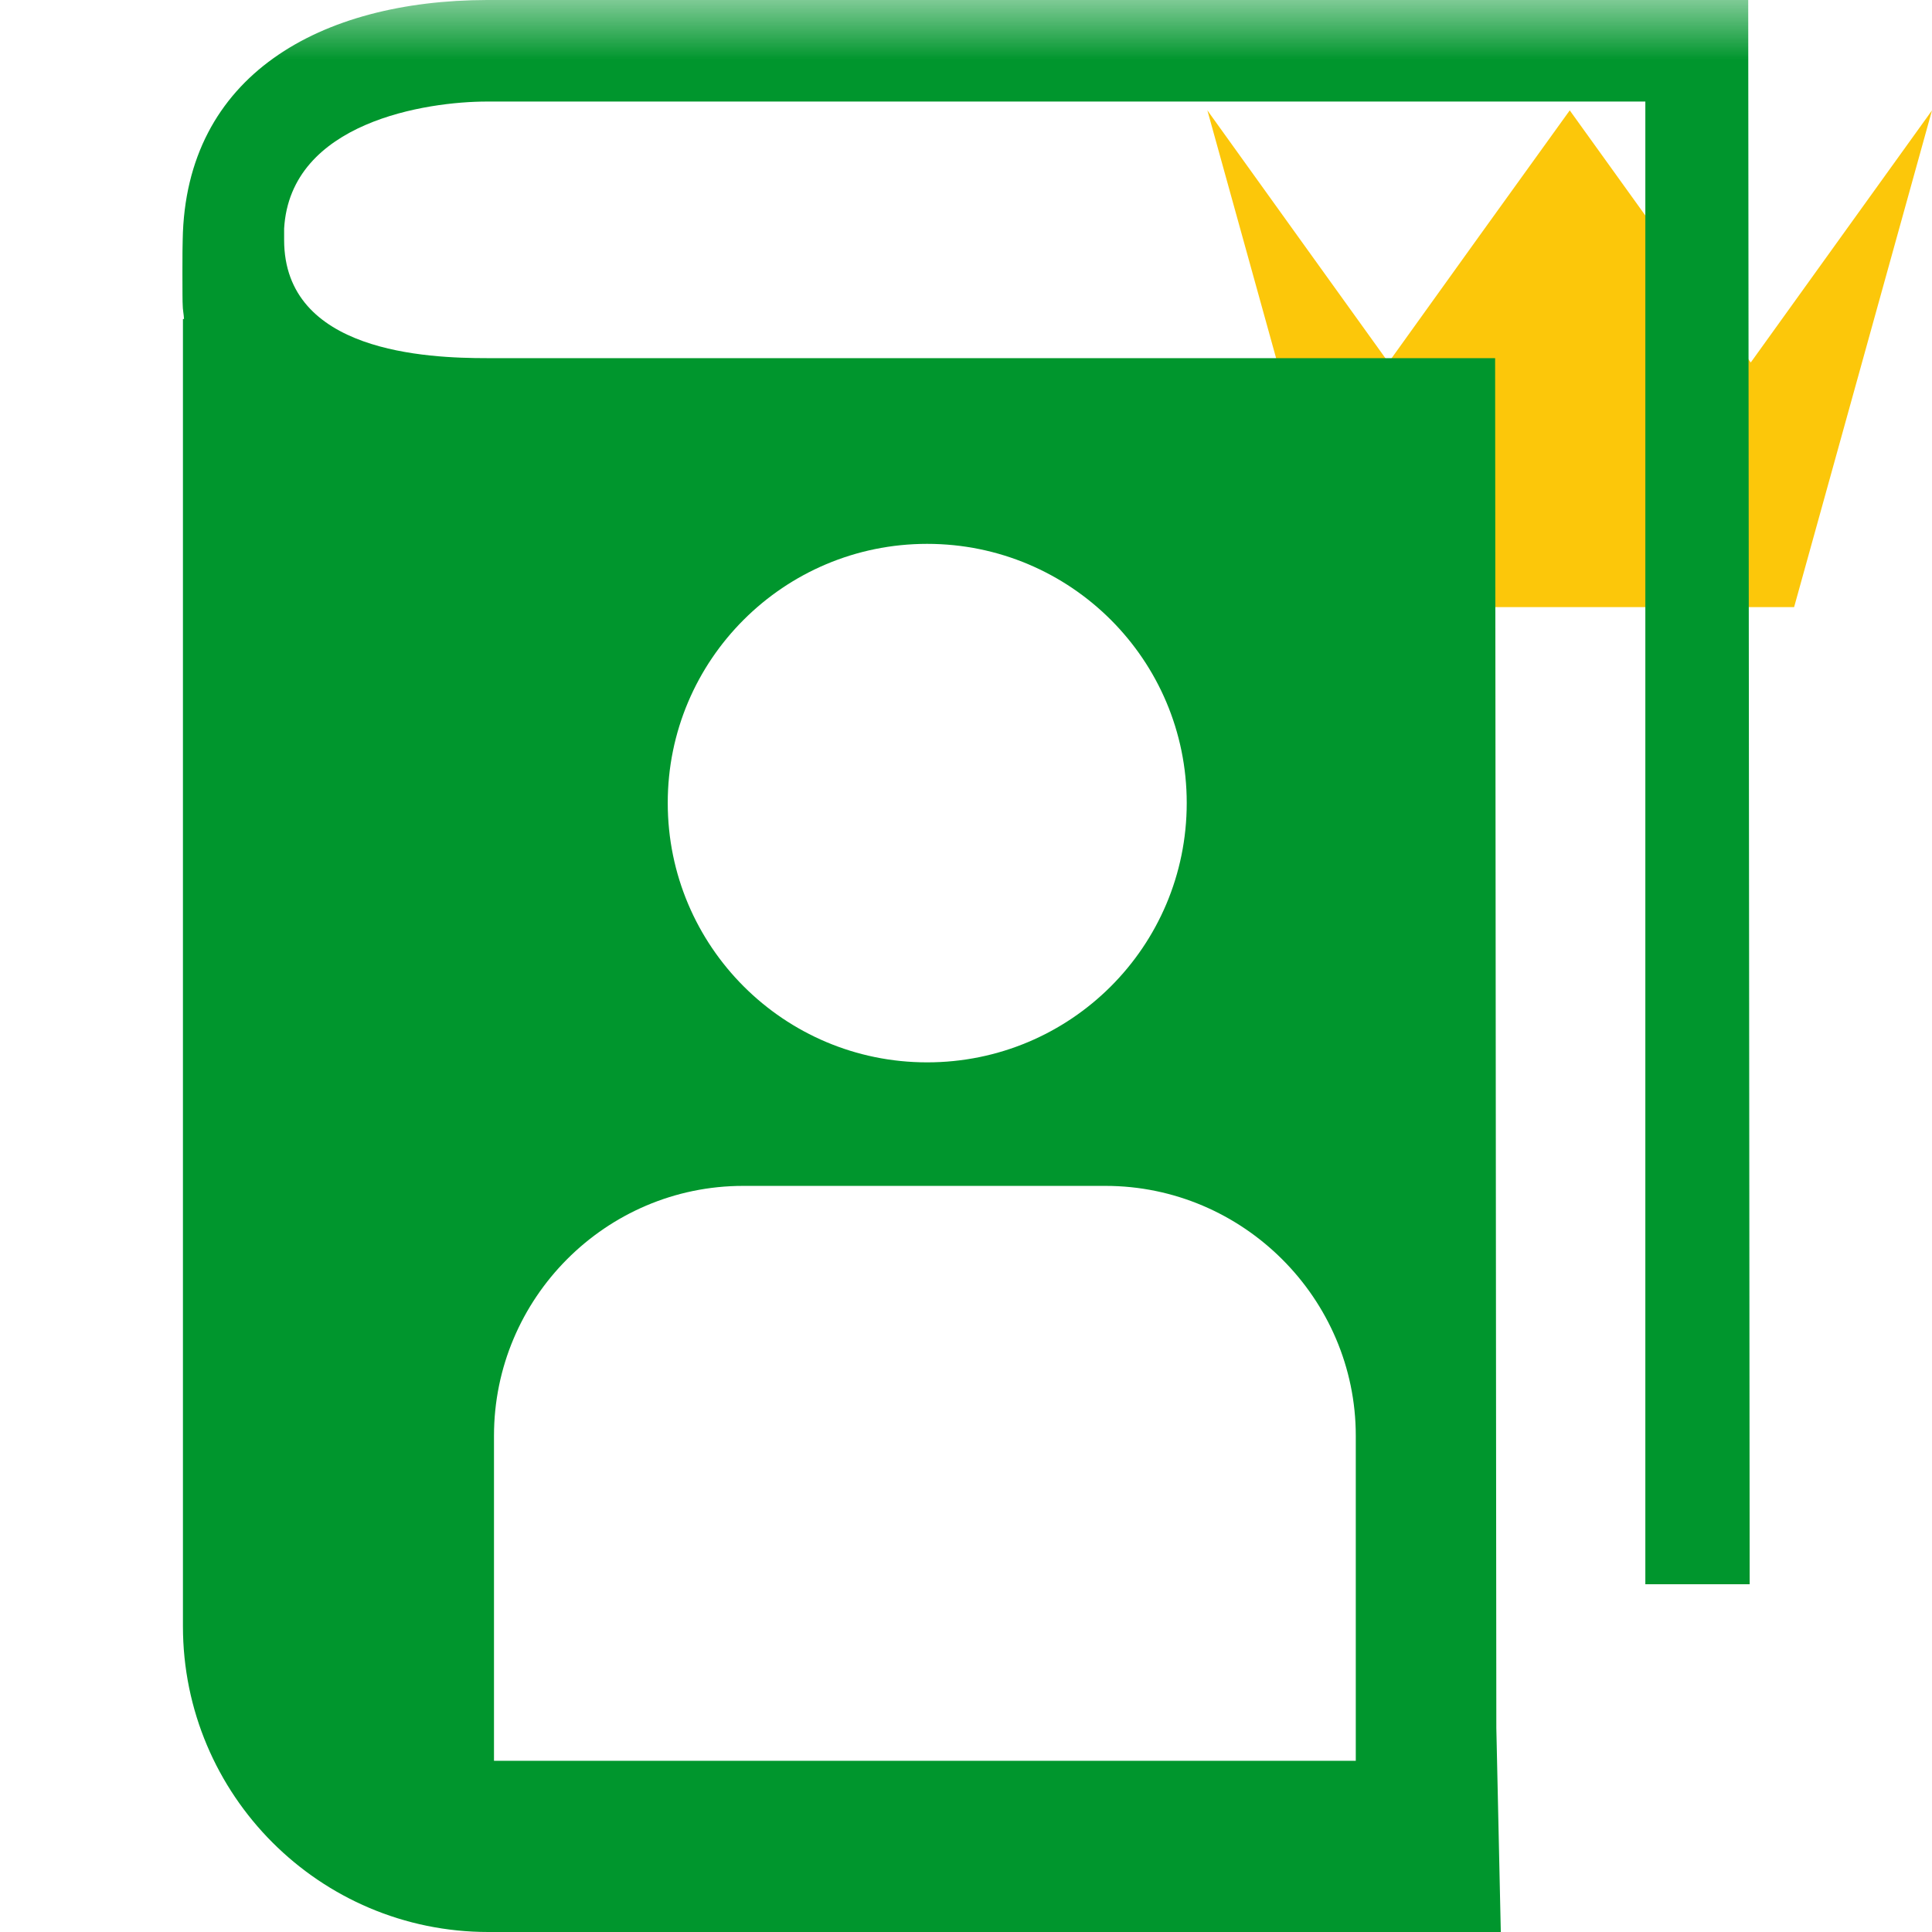 <?xml version="1.0"?><!DOCTYPE svg PUBLIC "-//W3C//DTD SVG 1.1//EN" "http://www.w3.org/Graphics/SVG/1.1/DTD/svg11.dtd"><svg width="16px" height="16px" xmlns="http://www.w3.org/2000/svg" viewBox="0 0 16 16" shape-rendering="geometricPrecision" fill="#00962d"><defs><mask id="crown-path"><rect fill="#fff" width="100%" height="100%"/><polygon points="14.5,1.716 13,-0.371 11.499,1.716 9.517,-1.044 8.681,-1.033 10.569,5.778 15.429,5.778 17.313,-1.014 16.472,-1.027 " fill="#000"/></mask></defs><g id="crown" display="inline" fill="#cb1800"><polygon fill="#FCC70A" points="14.858,5.028 11.14,5.028 9.999,0.914 10.748,1.957 11.499,3.002 12.249,1.957 13,0.914 13.75,1.957 14.499,3.002 15.25,1.957 16,0.914 "/></g><path mask="url(#crown-path)" d="M14.49,13.121L14.478,0H4.033C2.657,0.003,1.535,0.619,1.513,1.987 c-0.003,0.025-0.003,0.529,0,0.535v0.003c0,0.04,0.009,0.076,0.011,0.117H1.515v10.826C1.515,14.865,2.647,16,4.044,16h8.385 l-0.037-1.689l-0.01-11.345H4.033c-0.496,0-1.68-0.048-1.68-0.979V1.893c0.051-0.885,1.184-1.052,1.68-1.052h9.593v12.279H14.49z M7.678,4.504c1.189,0,2.15,0.961,2.15,2.146c0,1.188-0.961,2.148-2.15,2.148c-1.186,0-2.148-0.961-2.148-2.148 C5.529,5.465,6.492,4.504,7.678,4.504z M4.091,11.89c0-1.138,0.925-2.069,2.064-2.069h3c1.139,0,2.073,0.932,2.073,2.069v2.692 H4.091V11.89z"/></svg>